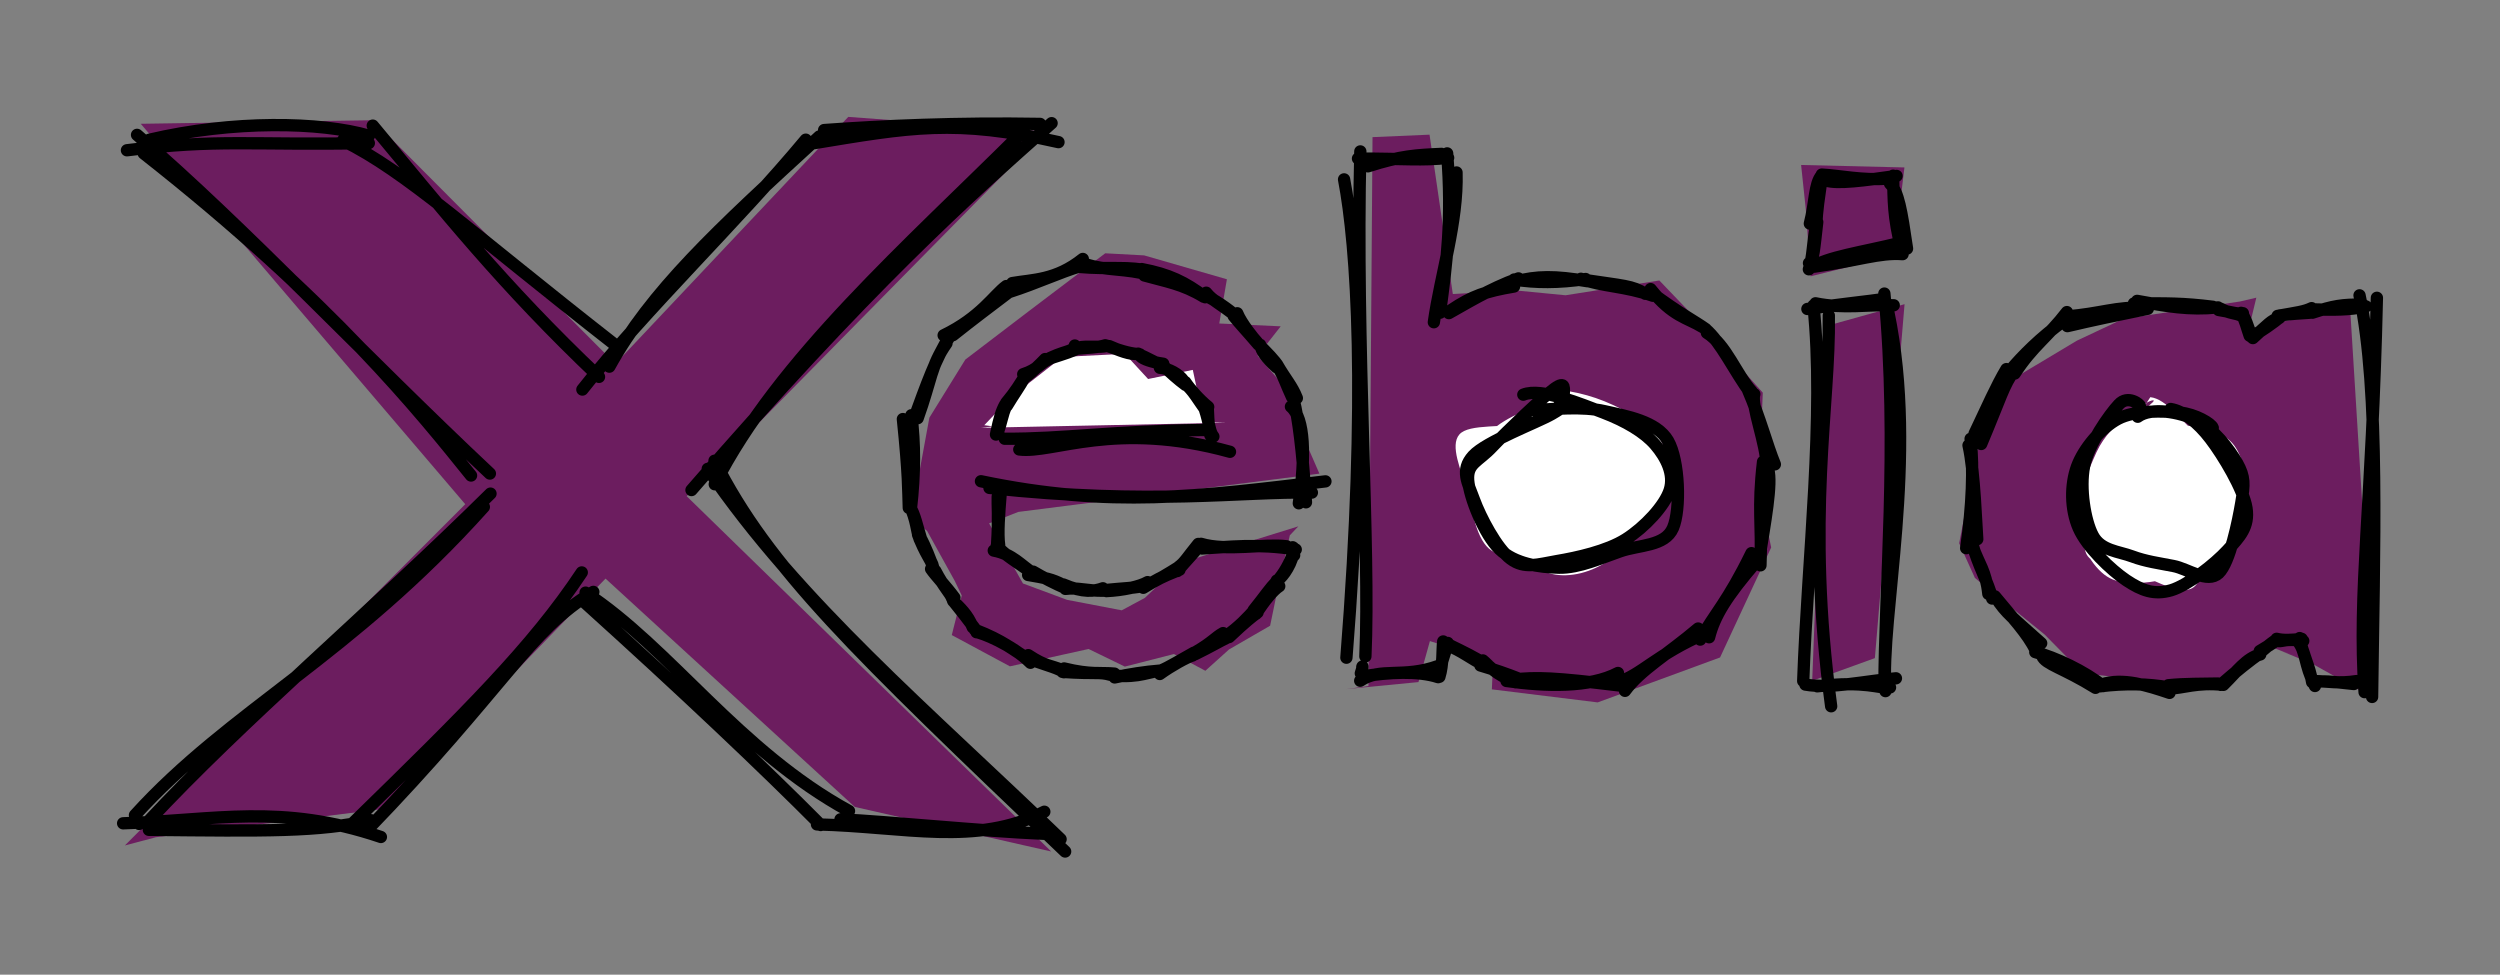 <svg version="1.1" xmlns="http://www.w3.org/2000/svg" viewBox="0 0 202.997 79.14" width="608.991" height="237.42">
  <rect x="0" y="0" width="202.997" height="79.14" fill="#808080" stroke="none"/>
  <!-- svg-source:excalidraw -->
  
  <defs>
    <style class="style-fonts">
      @font-face {
        font-family: "Virgil";
        src: url("https://excalidraw.com/Virgil.woff2");
      }
      @font-face {
        font-family: "Cascadia";
        src: url("https://excalidraw.com/Cascadia.woff2");
      }
    </style>
  </defs>
  <g stroke-linecap="round"><g transform="translate(11.298 66.901) rotate(0 36.945 -27.331)" fill-rule="evenodd"><path d="M-1.16 1.75 L26.48 -25.96 L0.13 -56.85 L18.98 -57.14 L38.67 -37.36 L57.58 -57.41 L73.6 -56.22 L44.46 -26.61 L74.06 2.24 L58.11 -1.38 L37.87 -19.92 L19.76 -1.21 L1.37 1.08" stroke="none" stroke-width="0" fill="#6c1d5f" fill-rule="evenodd"></path><path d="M-0.34 -0.71 C7.42 -9.26, 17.1 -13.59, 27.99 -25.74 M0.72 -0.18 C8.25 -8.3, 18.83 -17.23, 28.53 -26.82 M26.95 -28.29 C22.99 -33.2, 15.8 -42.32, 0.37 -54.45 M28.48 -28.45 C18.34 -37.96, 8.48 -48.53, -0.17 -55.95 M-0.99 -54.7 C6.41 -55.63, 8.99 -55.1, 18.65 -55.28 M0.82 -55.55 C7.61 -57.15, 14.73 -57.02, 18.66 -55.88 M16.54 -55.49 C21.68 -52.97, 26.86 -48.11, 38.62 -38.92 M18.97 -56.7 C24.73 -49.79, 29.46 -43.78, 37.34 -36.3 M35.99 -35.27 C41.09 -41.75, 48.66 -48.98, 54.13 -55.56 M38.18 -37.13 C41.57 -43.25, 46.88 -48.19, 55.23 -55.82 M54.59 -55.24 C62.64 -56.57, 66.24 -57.26, 74.65 -55.36 M55.62 -56.34 C60.28 -56.68, 66.48 -56.96, 73.16 -56.84 M71.55 -56.01 C62.57 -47.06, 51.85 -37.68, 46.74 -27.58 M74.09 -56.9 C67.19 -50.78, 59.29 -43.77, 44.85 -27.11 M46.72 -29.49 C51.13 -20.75, 58.1 -14.06, 75.19 2.24 M46.17 -28.83 C53.75 -17.76, 63.83 -9.38, 74.82 1.24 M73.5 -0.99 C68.01 1.83, 62.17 0.21, 55.04 0.04 M73.44 0.8 C68.16 0.57, 60.85 -0.19, 56.95 -0.37 M57.64 -1.05 C48.64 -5.97, 43.15 -14.25, 36.25 -18.78 M55.34 0.09 C50.75 -4.53, 44.14 -10.8, 36.17 -17.99 M35.94 -20.42 C31.94 -14.38, 26.55 -9.03, 17.36 -0.07 M36.88 -18.84 C31.66 -15.75, 29.67 -11.04, 18.4 0.61 M19.63 1.06 C11.52 -1.68, 6.21 -0.29, -1.3 -0.05 M18.83 -0.3 C14.57 0.65, 10.37 0.58, 0.79 0.48 M0 0 C0 0, 0 0, 0 0 M0 0 C0 0, 0 0, 0 0" stroke="#000" stroke-width="1" fill="none"></path></g></g><g stroke-linecap="round"><g transform="translate(105.053 45.057) rotate(0 -14.583 -7.04)" fill-rule="evenodd"><path d="M-0.32 -1.59 L-1.29 2.7 L-1.92 5.75 L-5.26 7.68 L-7.18 9.41 L-9.73 8.05 L-13.72 9.07 L-16.66 7.64 L-23.05 9.05 L-27.77 6.51 L-26.96 3.3 L-27.53 2.11 L-29.77 -1.94 L-31.08 -3.02 L-29.59 -11.14 L-26.67 -15.86 L-21.53 -19.78 L-15.31 -24.49 L-12.15 -24.32 L-5.43 -22.38 L-6.05 -18.79 L-1.06 -18.56 L-2.94 -16.17 L-1.23 -14.21 L2.08 -6.6 L-22.37 -3.49 L-24.74 -2.56 L-21.99 2.32 L-18.41 3.65 L-13.97 4.5 L-12.09 3.49 L-8.14 -0.27 L-9.41 0.72 L0.37 -2.32" stroke="none" stroke-width="0" fill="#6c1d5f" fill-rule="evenodd"></path><path d="M-0.01 -0.2 C-0.3 1.12, -1.16 2.04, -1.38 2.08 M-0.13 0.1 C-0.46 0.97, -1.05 1.88, -1.49 2.26 M-1.18 2.54 C-1.66 2.84, -2.36 3.68, -3.07 4.79 M-1.44 2.24 C-1.88 2.63, -2.32 3.33, -3.26 4.49 M-2.94 4.67 C-4.11 5.55, -4.8 6.27, -5.25 6.67 M-3.12 4.4 C-3.71 5.06, -4.46 5.88, -5.54 6.61 M-5.74 6.35 C-6.37 6.7, -6.6 7.09, -7.97 7.89 M-5.38 6.7 C-6.12 7.06, -6.68 7.41, -8.02 8.07 M-8.22 8.17 C-8.67 8.29, -9.97 9.01, -10.88 9.67 M-8.11 7.94 C-9.1 8.49, -10.2 9.16, -10.77 9.38 M-10.49 9.39 C-11.8 9.4, -12.33 10.01, -14.71 9.79 M-10.93 9.4 C-11.97 9.48, -13.45 9.7, -14.54 9.95 M-14.88 9.74 C-15.83 9.47, -16.02 9.69, -18.78 9.5 M-14.56 9.64 C-15.6 9.53, -16.47 9.76, -18.65 9.22 M-18.82 9.35 C-19.75 8.95, -20.14 9.08, -21.56 8.14 M-18.66 9.53 C-19.12 9.21, -19.73 9.06, -21.47 8.46 M-21.38 8.76 C-22.86 7.27, -25.45 6.27, -25.76 6.28 M-21.5 8.48 C-22.87 7.68, -23.51 7, -25.9 6.07 M-26.07 5.88 C-26.47 4.83, -27.15 4.26, -27.65 3.75 M-25.91 5.97 C-26.52 5.15, -27.03 4.5, -27.67 3.71 M-27.56 3.47 C-28.27 2.51, -29.1 1.66, -29.45 1.14 M-27.75 3.51 C-27.88 3.11, -28.41 2.64, -29.11 1.29 M-29.3 0.94 C-29.37 0.52, -29.94 -0.09, -30.51 -1.65 M-29.19 1.26 C-29.54 0.32, -29.87 -0.6, -30.4 -1.56 M-30.37 -1.26 C-30.68 -2.1, -30.56 -2.63, -31.25 -4.2 M-30.29 -1.38 C-30.58 -2.3, -30.77 -3.29, -31.18 -3.93 M-31.26 -3.82 C-31.31 -5.19, -31.27 -6.49, -31.74 -11.03 M-31.09 -3.72 C-30.75 -6.72, -30.77 -9, -31.05 -11.34 M-30.54 -11.1 C-29.41 -14.24, -29.48 -15.37, -28.2 -17.18 M-30.84 -11.04 C-29.87 -13.69, -29.02 -16.11, -27.94 -17.73 M-28.43 -17.83 C-25.41 -19.29, -24.34 -21.1, -23.34 -21.83 M-27.68 -17.84 C-26.19 -19.03, -24.46 -20.33, -23.05 -21.4 M-22.86 -22.07 C-21.21 -22.36, -19.32 -22.28, -17.13 -24.03 M-23.05 -21.36 C-20.9 -22.05, -19.06 -22.93, -17.26 -23.47 M-17.53 -23.39 C-14.78 -23.15, -13.42 -23.49, -11.63 -23.01 M-16.91 -23.61 C-15.35 -23.07, -13.59 -23.28, -11.67 -22.72 M-12.35 -23.21 C-10.13 -22.79, -8.81 -22.15, -7.19 -20.92 M-12.13 -22.69 C-10.4 -22.2, -9.03 -22.01, -7.31 -20.96 M-7.18 -21.05 C-6.49 -20.77, -5.28 -19.93, -4.62 -19.34 M-7.11 -21.29 C-6.58 -20.62, -5.95 -20.4, -4.63 -19.34 M-4.59 -19.62 C-4.27 -18.81, -3.26 -17.57, -2.97 -17.26 M-4.88 -19.4 C-4.35 -18.74, -3.88 -18.26, -2.87 -17.08 M-2.73 -17.06 C-2.6 -16.54, -2.26 -16.01, -1.39 -15.23 M-2.97 -17.2 C-2.2 -16.46, -1.47 -15.69, -1.28 -15.33 M-1.37 -15.48 C-0.67 -14.26, -0.14 -13.73, 0.25 -12.73 M-1.37 -15.4 C-0.83 -14.59, -0.6 -13.78, -0.14 -12.81 M-0.23 -12.04 C0.88 -11.12, 0.97 -8, 0.41 -4.19 M0.01 -12.51 C0.35 -11.15, 0.69 -8.64, 0.99 -4.27 M2.57 -5.97 C-7.71 -4.74, -14.89 -3.78, -25.4 -5.98 M1.47 -5.06 C-4.23 -5.17, -11.44 -4.01, -24.71 -5.44 M-24.04 -4.73 C-24.07 -4.18, -23.95 -3.02, -24.09 -0.87 M-23.8 -4.98 C-23.93 -3.31, -24.06 -1.76, -23.92 -0.76 M-24.36 -0.35 C-22.83 -0.07, -22.11 0.89, -21.21 1.44 M-24.12 -0.73 C-23.39 0.07, -22.41 0.62, -21.44 1.32 M-21.57 1.63 C-20.24 1.85, -19.58 1.98, -18.73 2.44 M-21.16 1.36 C-20.41 1.81, -19.28 2.38, -18.53 2.7 M-18.71 2.4 C-17.11 3.09, -16.17 2.96, -15.5 2.71 M-18.54 2.76 C-17.53 2.63, -16.87 2.93, -15.41 2.91 M-15.22 2.94 C-13.86 2.88, -12.48 2.57, -11.87 2.21 M-15.27 2.85 C-13.99 2.71, -12.73 2.7, -11.89 2.44 M-12.22 2.67 C-11.09 1.99, -10.9 1.86, -9.28 1.21 M-12.17 2.54 C-10.94 2.01, -10.15 1.49, -9.39 1.02 M-9.45 1.31 C-8.69 0.41, -8.11 -0.17, -7.78 -0.61 M-9.33 0.96 C-8.87 0.64, -8.6 0.15, -7.75 -0.89 M-7.53 -0.9 C-5.48 -0.28, -2.4 -0.93, -0.58 -0.7 M-7.46 -0.52 C-5.44 -0.63, -2.9 -0.95, 0.16 -0.44 M-0.04 -0.59 C0.01 -0.45, -0.07 -0.21, 0 0.02 M-0.09 -0.62 C-0.08 -0.48, -0.04 -0.31, 0.03 0.03" stroke="#000" stroke-width="1" fill="none"></path></g></g><g stroke-linecap="round"><g transform="translate(81.064 35.075) rotate(0 9.311 -2.714)" fill-rule="evenodd"><path d="M-1.41 -0.34 L18.5 -0.75 L16.7 -0.79 L15.79 -5.04 L12.16 -4.3 L10.19 -6.44 L9.37 -6.3 L6.56 -6.16 L5.18 -6.08 L0.99 -2.8 L-1.14 -0.55 L-0.41 -0.45" stroke="none" stroke-width="0" fill="#fff" fill-rule="evenodd"></path><path d="M1.7 1.42 C4.41 1.78, 9.48 -0.97, 18.81 1.61 M0.52 0.55 C5.19 0.59, 9.36 -0.1, 16.85 -0.16 M17.46 0.37 C17.13 -0.02, 17.17 -0.62, 16.75 -1.9 M17.21 0.25 C17.11 -0.07, 17.06 -0.62, 17 -2.07 M16.86 -1.74 C16.29 -2.52, 15.78 -3.43, 15.22 -3.86 M17.04 -2.03 C16.3 -2.63, 15.54 -3.5, 15.18 -4.05 M15.04 -4.16 C14.67 -4.69, 13.84 -5.16, 13.12 -5.21 M15.2 -3.82 C14.6 -4.26, 14 -4.81, 13.29 -5.46 M13.39 -5.54 C12.38 -5.68, 11.76 -5.94, 11.58 -6.12 M13.24 -5.46 C12.66 -5.64, 12.19 -5.99, 11.35 -6.32 M11.35 -6.36 C10.76 -6.22, 9.71 -6.67, 9.01 -6.97 M11.5 -6.3 C10.78 -6.38, 10.29 -6.45, 8.79 -7.01 M8.68 -7.04 C8.2 -6.86, 7.07 -6.83, 6.26 -6.75 M8.85 -6.99 C8.06 -6.82, 7.34 -7.02, 6.46 -6.85 M6.21 -7.02 C6.06 -6.43, 5.37 -6.68, 3.65 -5.72 M6.55 -6.85 C6.05 -6.56, 5.52 -6.4, 4.03 -5.92 M4.11 -5.91 C3.37 -5.59, 3.23 -5.08, 2.02 -4.69 M3.8 -5.92 C3.38 -5.48, 2.73 -4.85, 2.21 -4.47 M2.29 -4.76 C1.81 -3.95, 1.38 -3.25, 0.64 -2.37 M2.16 -4.5 C1.74 -3.7, 1.23 -3.03, 0.69 -2.12 M0.55 -2.22 C0.25 -1.67, 0.11 -1.21, -0.19 0.21 M0.64 -2.11 C0.3 -1.42, 0.26 -0.74, -0.06 0.03 M0 0 C0 0, 0 0, 0 0 M0 0 C0 0, 0 0, 0 0" stroke="#000" stroke-width="1" fill="none"></path></g></g><g stroke-linecap="round"><g transform="translate(110.507 54.695) rotate(0 16.119 -20.499)" fill-rule="evenodd"><path d="M-1.22 1.26 L4.67 0.69 L5.6 -2.64 L10.73 -0.99 L10.63 1.28 L19.22 2.34 L29.16 -1.31 L33.31 -10.24 L32.31 -15.15 L32.63 -22.81 L27.91 -28.08 L24.23 -31.92 L16.61 -30.72 L12.59 -31.11 L7.46 -30.82 L5.57 -43.76 L0.94 -43.56 L0.61 1.01" stroke="none" stroke-width="0" fill="#6c1d5f" fill-rule="evenodd"></path><path d="M-0.06 0.58 C1.56 -0.53, 3.44 0.41, 6.28 -0.62 M0.12 0.23 C2.26 -0.11, 4.66 -0.24, 6.27 0.29 M6.37 0.26 C6.69 -0.75, 6.59 -1.94, 6.68 -2.61 M6.3 0.06 C6.48 -0.7, 6.77 -1.51, 7.05 -2.49 M6.99 -2.31 C8.17 -1.87, 8.89 -1.23, 10.06 -0.65 M6.99 -2.43 C7.52 -2.12, 8.15 -1.9, 9.85 -0.94 M9.9 -1.07 C10.38 -0.69, 10.8 0.02, 12.58 0.71 M9.7 -0.66 C10.79 -0.34, 11.94 0.06, 12.71 0.37 M11.82 0.6 C14.99 1.05, 18.6 1.15, 20.87 -0.05 M12.28 0.49 C14.29 0.27, 15.68 0.32, 21.02 0.97 M21.44 1.4 C22.68 -0.3, 24.96 -1.6, 27.38 -3.66 M20.77 0.74 C22.82 0.11, 23.93 -1.53, 28.04 -3.3 M28.27 -2.95 C28.7 -4.66, 29.66 -6.25, 32.1 -9.08 M27.55 -2.76 C28.68 -4.82, 29.77 -5.8, 31.71 -9.78 M32.44 -8.79 C32.58 -12.18, 32.2 -13.33, 32.65 -17.2 M32.31 -9.16 C32.8 -12.24, 33.41 -15.43, 33.06 -16.61 M32.93 -16.85 C32.96 -18.55, 31.64 -21.82, 31.94 -22.69 M33.61 -16.99 C32.95 -18.6, 32.42 -20.73, 31.43 -23.02 M31.73 -22.9 C30.51 -24.24, 29.64 -26.72, 28.09 -27.67 M31.71 -22.66 C30.23 -24.68, 29.25 -26.91, 27.95 -28 M27.72 -28.15 C26.49 -28.91, 25.32 -28.97, 23.52 -31.22 M28 -27.97 C27.19 -28.56, 25.78 -29.29, 23.59 -30.93 M23.09 -30.84 C21.96 -31.52, 21.48 -31.46, 17.78 -32.02 M23.7 -30.68 C21.46 -31.47, 19.6 -31.42, 17.86 -32.06 M18.39 -31.86 C15.74 -32.3, 14.33 -32.31, 12.44 -31.81 M18.24 -32.04 C16.07 -31.72, 14.16 -31.72, 12.44 -32 M12.43 -31.43 C10.16 -31.05, 9.03 -30.66, 7.33 -29.52 M12.79 -32.09 C10.44 -31.25, 8.35 -29.93, 7.14 -29.27 M5.92 -28.53 C6.46 -32.36, 7.88 -36.64, 7.76 -40.69 M6.42 -29.3 C6.97 -33.45, 7.42 -36.87, 7 -42.24 M6.55 -42.2 C4.52 -42.11, 3.23 -42.05, 0.57 -41.19 M7.08 -41.88 C4.99 -41.64, 3.54 -41.82, -0.24 -41.82 M-1.37 -40.13 C-0.34 -34.75, 0.52 -22.67, -1.18 -1.29 M-0.05 -42.4 C-0.43 -26.64, 0.76 -10.16, 0.36 -1.4 M0.12 -0.57 C0.12 -0.37, 0.08 -0.16, 0.03 0.04 M0.11 -0.54 C0.12 -0.38, 0.07 -0.29, -0.01 -0.02" stroke="#000" stroke-width="1" fill="none"></path></g></g><g stroke-linecap="round" transform="translate(118.711 32.546) rotate(0 8.123 6.698)"><path d="M5.28 -0.55 C6.87 -1.22, 9.06 -0.83, 10.85 -0.23 C12.65 0.38, 15.21 1.73, 16.06 3.08 C16.91 4.43, 16.63 6.23, 15.96 7.87 C15.28 9.51, 13.44 11.87, 12 12.9 C10.56 13.93, 8.78 14.39, 7.31 14.06 C5.84 13.73, 4.22 12.12, 3.16 10.93 C2.1 9.74, 1.09 8.31, 0.96 6.9 C0.83 5.49, 1.34 3.61, 2.38 2.47 C3.41 1.33, 6.28 0.3, 7.16 0.06 C8.05 -0.17, 7.79 0.92, 7.7 1.07 M10.42 -0.24 C12.38 0.45, 14.45 2.79, 15.56 4.04 C16.67 5.29, 17.58 6.26, 17.08 7.25 C16.59 8.24, 14.08 9.19, 12.6 9.98 C11.11 10.78, 9.84 11.68, 8.15 12.05 C6.45 12.41, 3.72 12.98, 2.43 12.18 C1.14 11.38, 0.83 8.81, 0.39 7.24 C-0.05 5.66, -1.01 3.64, -0.21 2.73 C0.58 1.82, 3.51 2.25, 5.18 1.76 C6.85 1.28, 9.08 -0.1, 9.8 -0.16 C10.52 -0.22, 9.21 1.27, 9.49 1.41" stroke="none" stroke-width="0" fill="#fff"></path><path d="M4.98 -0.5 C6.45 -1.1, 9.68 0.28, 11.47 0.95 C13.25 1.63, 14.79 2.52, 15.69 3.56 C16.59 4.61, 17.27 5.96, 16.87 7.24 C16.47 8.52, 14.82 10.28, 13.3 11.24 C11.77 12.21, 9.28 12.75, 7.72 13.01 C6.16 13.28, 5.08 13.67, 3.96 12.84 C2.83 12.01, 1.49 9.44, 0.98 8.04 C0.47 6.65, -0.15 5.63, 0.9 4.47 C1.95 3.31, 6.12 1.75, 7.28 1.08 C8.44 0.41, 8.04 0.52, 7.84 0.45 M5.81 0.76 C7.41 0.68, 9.75 0.42, 11.57 0.84 C13.39 1.25, 15.8 1.66, 16.73 3.24 C17.65 4.83, 17.78 8.84, 17.13 10.33 C16.48 11.83, 14.39 11.68, 12.85 12.22 C11.31 12.75, 9.52 13.58, 7.88 13.55 C6.25 13.52, 4.27 13.23, 3.04 12.04 C1.81 10.86, 0.6 7.82, 0.5 6.44 C0.41 5.05, 1.31 4.96, 2.47 3.72 C3.64 2.49, 6.55 -0.3, 7.51 -0.99 C8.48 -1.68, 8.25 -0.95, 8.26 -0.41" stroke="#000" stroke-width="1" fill="none"></path></g><g stroke-linecap="round"><g transform="translate(146.888 55.908) rotate(0 3.463 -15.316)" fill-rule="evenodd"><path d="M0.26 -0.63 L1.38 -29.43 L7.76 -31.21 L5.35 -2.47" stroke="none" stroke-width="0" fill="#6c1d5f" fill-rule="evenodd"></path><path d="M1.8 1.44 C-0.28 -14.03, 1.72 -22.97, 1.61 -30.29 M-0.47 -0.61 C-0.11 -10.62, 1.3 -22.22, 0.36 -31.1 M-0.13 -30.82 C2.26 -31.18, 5.13 -31.48, 6 -31.62 M0.53 -31.28 C2.8 -30.81, 4.84 -31.2, 6.88 -31.12 M6.44 -30.56 C8.92 -18.6, 5.75 -5.89, 6.21 0.21 M6.12 -32.07 C7.3 -19.86, 6.1 -7.61, 6.13 -0.03 M6.58 -0.09 C5.61 0.02, 4.72 -0.65, 0.67 -0.18 M7.06 -0.83 C4.68 -0.62, 1.75 0.04, -0.29 -0.32" stroke="#000" stroke-width="1" fill="none"></path></g></g><g stroke-linecap="round"><g transform="translate(146.948 21.706) rotate(0 3.915 -3.687)" fill-rule="evenodd"><path d="M0.07 0.73 L-0.32 -4.71 L-0.7 -8.31 L7.69 -8.11 L6.83 -0.95" stroke="none" stroke-width="0" fill="#6c1d5f" fill-rule="evenodd"></path><path d="M-0.06 -0.34 C0.32 -0.58, 0.35 -1.46, 0.61 -3.68 M-0.07 0.16 C0.28 -0.84, 0.22 -1.98, 0.53 -3.45 M0.01 -3.55 C0.44 -5.19, 0.37 -6.8, 0.97 -7.47 M0.54 -3.37 C0.56 -4.66, 0.76 -5.67, 0.95 -7.13 M1.34 -7.04 C2.29 -6.76, 4.36 -7.04, 7.05 -7.42 M0.98 -7.53 C2.45 -7.45, 4.28 -7.04, 6.24 -7.2 M6.52 -6.8 C7.2 -6.11, 7.44 -4.66, 7.9 -1.52 M6.77 -7.44 C6.82 -5.39, 6.77 -4.16, 7.45 -1.45 M7.4 -2 C4.08 -1.18, 1.54 -0.88, 0 0.06 M7.54 -1.07 C5.66 -1.21, 3.96 -0.55, 0.36 -0.05" stroke="#000" stroke-width="1" fill="none"></path></g></g><g stroke-linecap="round"><g transform="translate(191.091 55.381) rotate(0 -14.769 -15.096)" fill-rule="evenodd"><path d="M1.7 1.33 L-0.27 -30.43 L-2.78 -30.35 L-4.26 -29.58 L-8.49 -28.68 L-7.88 -31.21 L-9.21 -30.9 L-18.69 -29.49 L-22.45 -27.72 L-29.5 -23.5 L-30.37 -19.67 L-32.01 -11.27 L-30.73 -8.45 L-25.06 -3.85 L-21.98 -0.72 L-16.61 -0.08 L-10.96 0.12 L-7.1 -3 L-4.49 -2.03 L-6 -2.58 L-3.29 -1.46" stroke="none" stroke-width="0" fill="#6c1d5f" fill-rule="evenodd"></path><path d="M1.52 1.21 C1.66 -10.6, 2.16 -23.56, 0.5 -31.4 M0.91 0.82 C0.35 -7.37, 1.52 -14.13, 1.91 -31.2 M0.78 -30.64 C-0.89 -30.68, -1.68 -30.53, -3.32 -29.99 M1.02 -30.5 C0.2 -30.33, -0.71 -30.17, -3.22 -30.26 M-3.49 -29.99 C-4.31 -29.92, -4.83 -29.93, -5.97 -29.77 M-3.39 -30.36 C-3.99 -30.07, -4.57 -30.01, -6.15 -29.73 M-5.81 -29.74 C-6.59 -29.1, -7.42 -28.53, -8.28 -28.03 M-6.02 -29.56 C-6.63 -29.42, -6.98 -28.99, -8.16 -27.93 M-8.42 -28.12 C-8.67 -28.82, -8.75 -29.32, -9.12 -29.98 M-8.26 -28.06 C-8.45 -28.37, -8.47 -28.86, -8.96 -29.81 M-9.07 -29.73 C-9.59 -29.99, -9.99 -29.89, -10.79 -30.32 M-8.97 -29.95 C-9.44 -29.86, -9.78 -30.03, -10.94 -30.21 M-11.4 -30.47 C-13.83 -30.77, -15.13 -30.76, -17.82 -30.74 M-10.99 -30.42 C-13.34 -30.18, -15.18 -30.51, -17.56 -30.95 M-16.69 -30.31 C-19.23 -29.79, -21.19 -29.38, -23.22 -28.9 M-17.08 -30.36 C-19.04 -30.54, -20.71 -29.87, -23.23 -29.7 M-23.26 -30.04 C-24.8 -28.03, -26.03 -27.31, -27.5 -25.05 M-23.46 -29.37 C-25.43 -27.95, -26.87 -26.48, -27.86 -25.31 M-27.5 -25.35 C-28.43 -24.06, -28.6 -23.17, -30.22 -19.33 M-28.17 -25.41 C-29.01 -24, -29.71 -22.37, -30.76 -20.17 M-31.25 -19.22 C-30.75 -17.02, -30.62 -12.5, -30.54 -11.6 M-31.08 -19.75 C-30.84 -17.31, -30.93 -14.39, -31.44 -10.87 M-30.9 -10.99 C-30.41 -9.57, -29.84 -9.04, -29.64 -7.16 M-30.95 -11.24 C-30.45 -9.41, -29.65 -8.11, -29.33 -6.78 M-29.04 -6.88 C-28.19 -5.56, -27.65 -5.22, -25.35 -3.15 M-29.11 -6.96 C-27.78 -5.33, -26.43 -3.92, -25.8 -2.58 M-25.27 -2.12 C-25.01 -1.44, -23.53 -1.14, -20.94 0.47 M-25.83 -2.43 C-24.22 -2.01, -21.81 -0.87, -20.32 0.33 M-20.45 0.2 C-18.73 -0.37, -16.68 0.29, -14.93 0.88 M-20.59 0.35 C-18.54 0.09, -16.65 0.14, -14.97 0.44 M-15.05 0.54 C-13.8 0.51, -12.73 0, -10.56 0.23 M-15.03 0.26 C-13.68 0.12, -12.19 0.15, -10.99 0.12 M-10.49 0.16 C-9.47 -0.84, -8.68 -1.96, -7.56 -2.24 M-10.78 0.23 C-9.46 -0.92, -8.37 -1.79, -7.53 -2.37 M-7.6 -2.52 C-6.92 -2.93, -6.69 -3.06, -6.16 -3.43 M-7.54 -2.42 C-7.21 -2.71, -6.86 -3.01, -6.23 -3.46 M-6.09 -3.32 C-5.67 -3.3, -5.52 -3.54, -4.07 -3.34 M-6.23 -3.51 C-5.72 -3.38, -5.01 -3.4, -4.2 -3.51 M-4.54 -3.36 C-3.77 -2.38, -4.03 -1.5, -3.12 0.32 M-4.36 -3.57 C-4.12 -2.26, -3.55 -1.3, -3.35 0.01 M-3.26 -0.08 C-2.01 -0.07, -1.19 0.15, 0.27 -0.08 M-3.22 0.01 C-2.52 -0.11, -1.82 -0.05, 0.04 0.16" stroke="#000" stroke-width="1" fill="none"></path></g></g><g stroke-linecap="round" transform="translate(169.173 33.569) rotate(0 6.171 6.739)"><path d="M2.83 1.32 C3.92 0.88, 6.19 0.73, 7.73 0.9 C9.27 1.08, 11.14 1.37, 12.06 2.38 C12.99 3.39, 13.38 5.51, 13.27 6.97 C13.16 8.43, 12.52 10.07, 11.42 11.15 C10.31 12.24, 8.21 13.12, 6.63 13.47 C5.04 13.82, 3.1 14.02, 1.91 13.24 C0.71 12.47, -0.39 10.5, -0.53 8.82 C-0.67 7.13, 0.43 4.54, 1.06 3.15 C1.7 1.77, 2.69 0.88, 3.27 0.49 C3.86 0.1, 4.28 0.62, 4.6 0.8 M5.43 -1.32 C6.73 -1.18, 7.91 0.59, 9.06 1.53 C10.22 2.47, 12.1 3.09, 12.36 4.32 C12.61 5.55, 11.16 7.27, 10.57 8.92 C9.98 10.56, 9.97 13.56, 8.83 14.19 C7.68 14.82, 5.13 13.2, 3.68 12.7 C2.24 12.21, 0.52 12.42, 0.16 11.21 C-0.21 10, 1.16 6.94, 1.5 5.43 C1.84 3.92, 1.53 3.22, 2.21 2.16 C2.9 1.11, 5.15 -0.42, 5.61 -0.89 C6.07 -1.35, 4.76 -0.79, 4.99 -0.64" stroke="none" stroke-width="0" fill="#fff"></path><path d="M7.08 -0.36 C8.11 -0.19, 9.29 0.72, 10.31 2.06 C11.34 3.4, 13.01 6.18, 13.24 7.69 C13.47 9.2, 12.71 10.01, 11.69 11.12 C10.67 12.23, 8.49 13.95, 7.12 14.36 C5.75 14.76, 4.74 14.39, 3.48 13.55 C2.23 12.71, 0.28 10.85, -0.39 9.31 C-1.06 7.77, -1.06 5.81, -0.53 4.33 C0.01 2.85, 1.42 1.18, 2.81 0.44 C4.2 -0.29, 6.54 -0.19, 7.82 -0.07 C9.1 0.05, 10.4 0.84, 10.5 1.17 M4.41 0.27 C5.5 -0.54, 7.79 -0.11, 9.13 0.52 C10.48 1.15, 11.88 2.93, 12.49 4.05 C13.11 5.17, 13.07 5.75, 12.82 7.24 C12.57 8.72, 11.89 12.11, 10.98 12.97 C10.06 13.82, 8.48 12.61, 7.31 12.39 C6.14 12.16, 5.05 12.02, 3.96 11.61 C2.87 11.2, 1.42 11.15, 0.77 9.93 C0.11 8.71, -0.3 6.06, 0.05 4.29 C0.4 2.51, 2.11 0.09, 2.87 -0.72 C3.62 -1.54, 4.61 -0.71, 4.59 -0.6" stroke="#000" stroke-width="1" fill="none"></path></g></svg>
